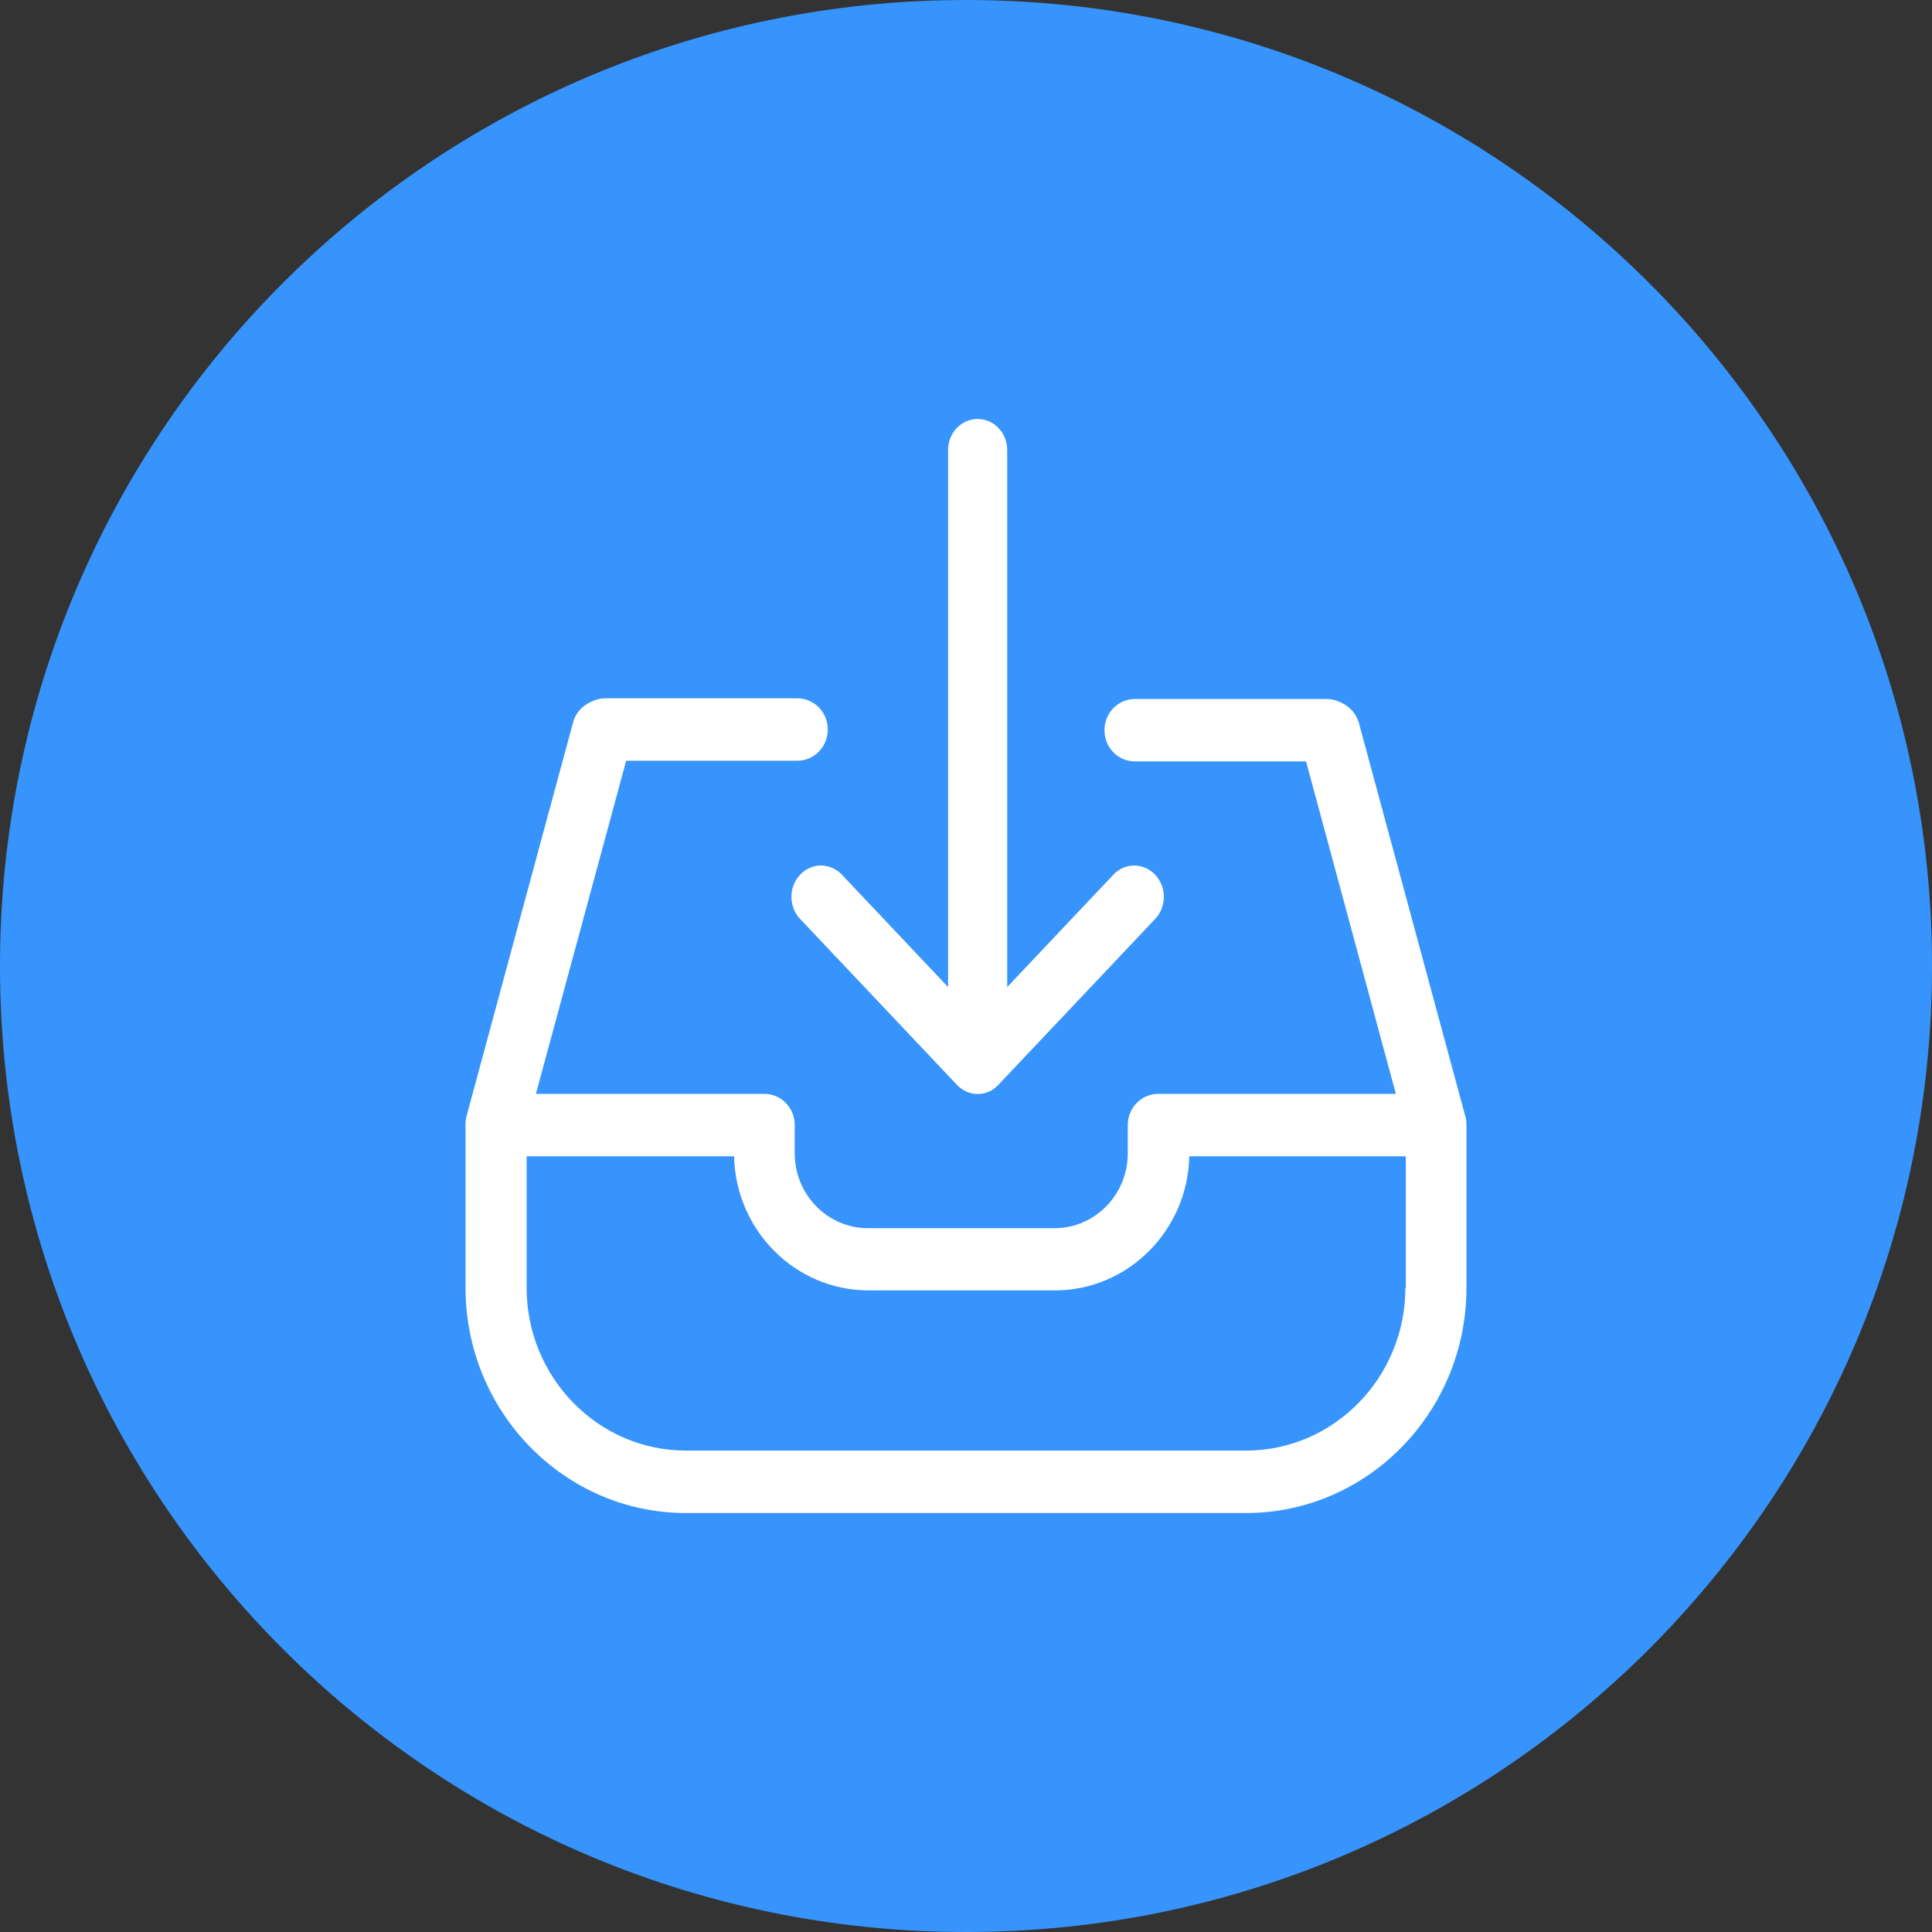 <svg width="83" height="83" viewBox="0 0 83 83" fill="none" xmlns="http://www.w3.org/2000/svg">
<rect x="0" y="0" width="83" height="83" fill="#333333" stroke="none"/>
<path fill-rule="evenodd" clip-rule="evenodd" d="M41.5 83C64.42 83 83 64.42 83 41.5C83 18.58 64.42 0 41.5 0C18.58 0 0 18.58 0 41.5C0 64.42 18.58 83 41.5 83Z" fill="#3794FC"/>
<path d="M34.374 37.579C33.875 38.106 33.875 38.952 34.374 39.479L41.107 46.602C41.351 46.861 41.68 47 42 47C42.32 47 42.649 46.871 42.893 46.602L49.626 39.479C50.125 38.952 50.125 38.106 49.626 37.579C49.128 37.051 48.328 37.051 47.83 37.579L43.27 42.404V19.343C43.27 18.597 42.705 18 42 18C41.295 18 40.73 18.597 40.73 19.343V42.404L36.17 37.579C35.672 37.051 34.863 37.051 34.374 37.579Z" fill="white"/>
<path fill-rule="evenodd" clip-rule="evenodd" d="M58.383 31.073L62.951 47.957C62.99 48.066 63 48.185 63 48.314V55.326C63 60.66 58.752 65 53.533 65H29.467C24.247 65 20 60.66 20 55.326V48.285C20 48.165 20.019 48.046 20.049 47.927L24.617 31.043C24.714 30.655 24.986 30.348 25.336 30.179L25.462 30.119C25.637 30.04 25.822 30 26.007 30H34.249C34.978 30 35.561 30.596 35.561 31.341C35.561 32.086 34.978 32.682 34.249 32.682H26.901L23.023 46.993H32.83C33.559 46.993 34.142 47.589 34.142 48.334V49.546C34.142 51.324 35.551 52.764 37.291 52.764H45.3C47.04 52.764 48.45 51.324 48.45 49.546V48.334C48.45 47.589 49.033 46.993 49.762 46.993H59.967L56.109 32.711H48.761C48.032 32.711 47.449 32.115 47.449 31.371C47.449 30.626 48.032 30.03 48.761 30.03H56.993C57.178 30.03 57.363 30.07 57.538 30.149L57.664 30.209C58.014 30.377 58.276 30.685 58.383 31.073ZM53.533 62.318C57.304 62.318 60.376 59.18 60.376 55.326H60.395V49.675H51.093C51.025 52.863 48.459 55.436 45.32 55.436H37.311C34.171 55.436 31.605 52.863 31.537 49.675H22.624V55.326C22.624 59.18 25.696 62.318 29.467 62.318H53.533Z" fill="white"/>
</svg>
